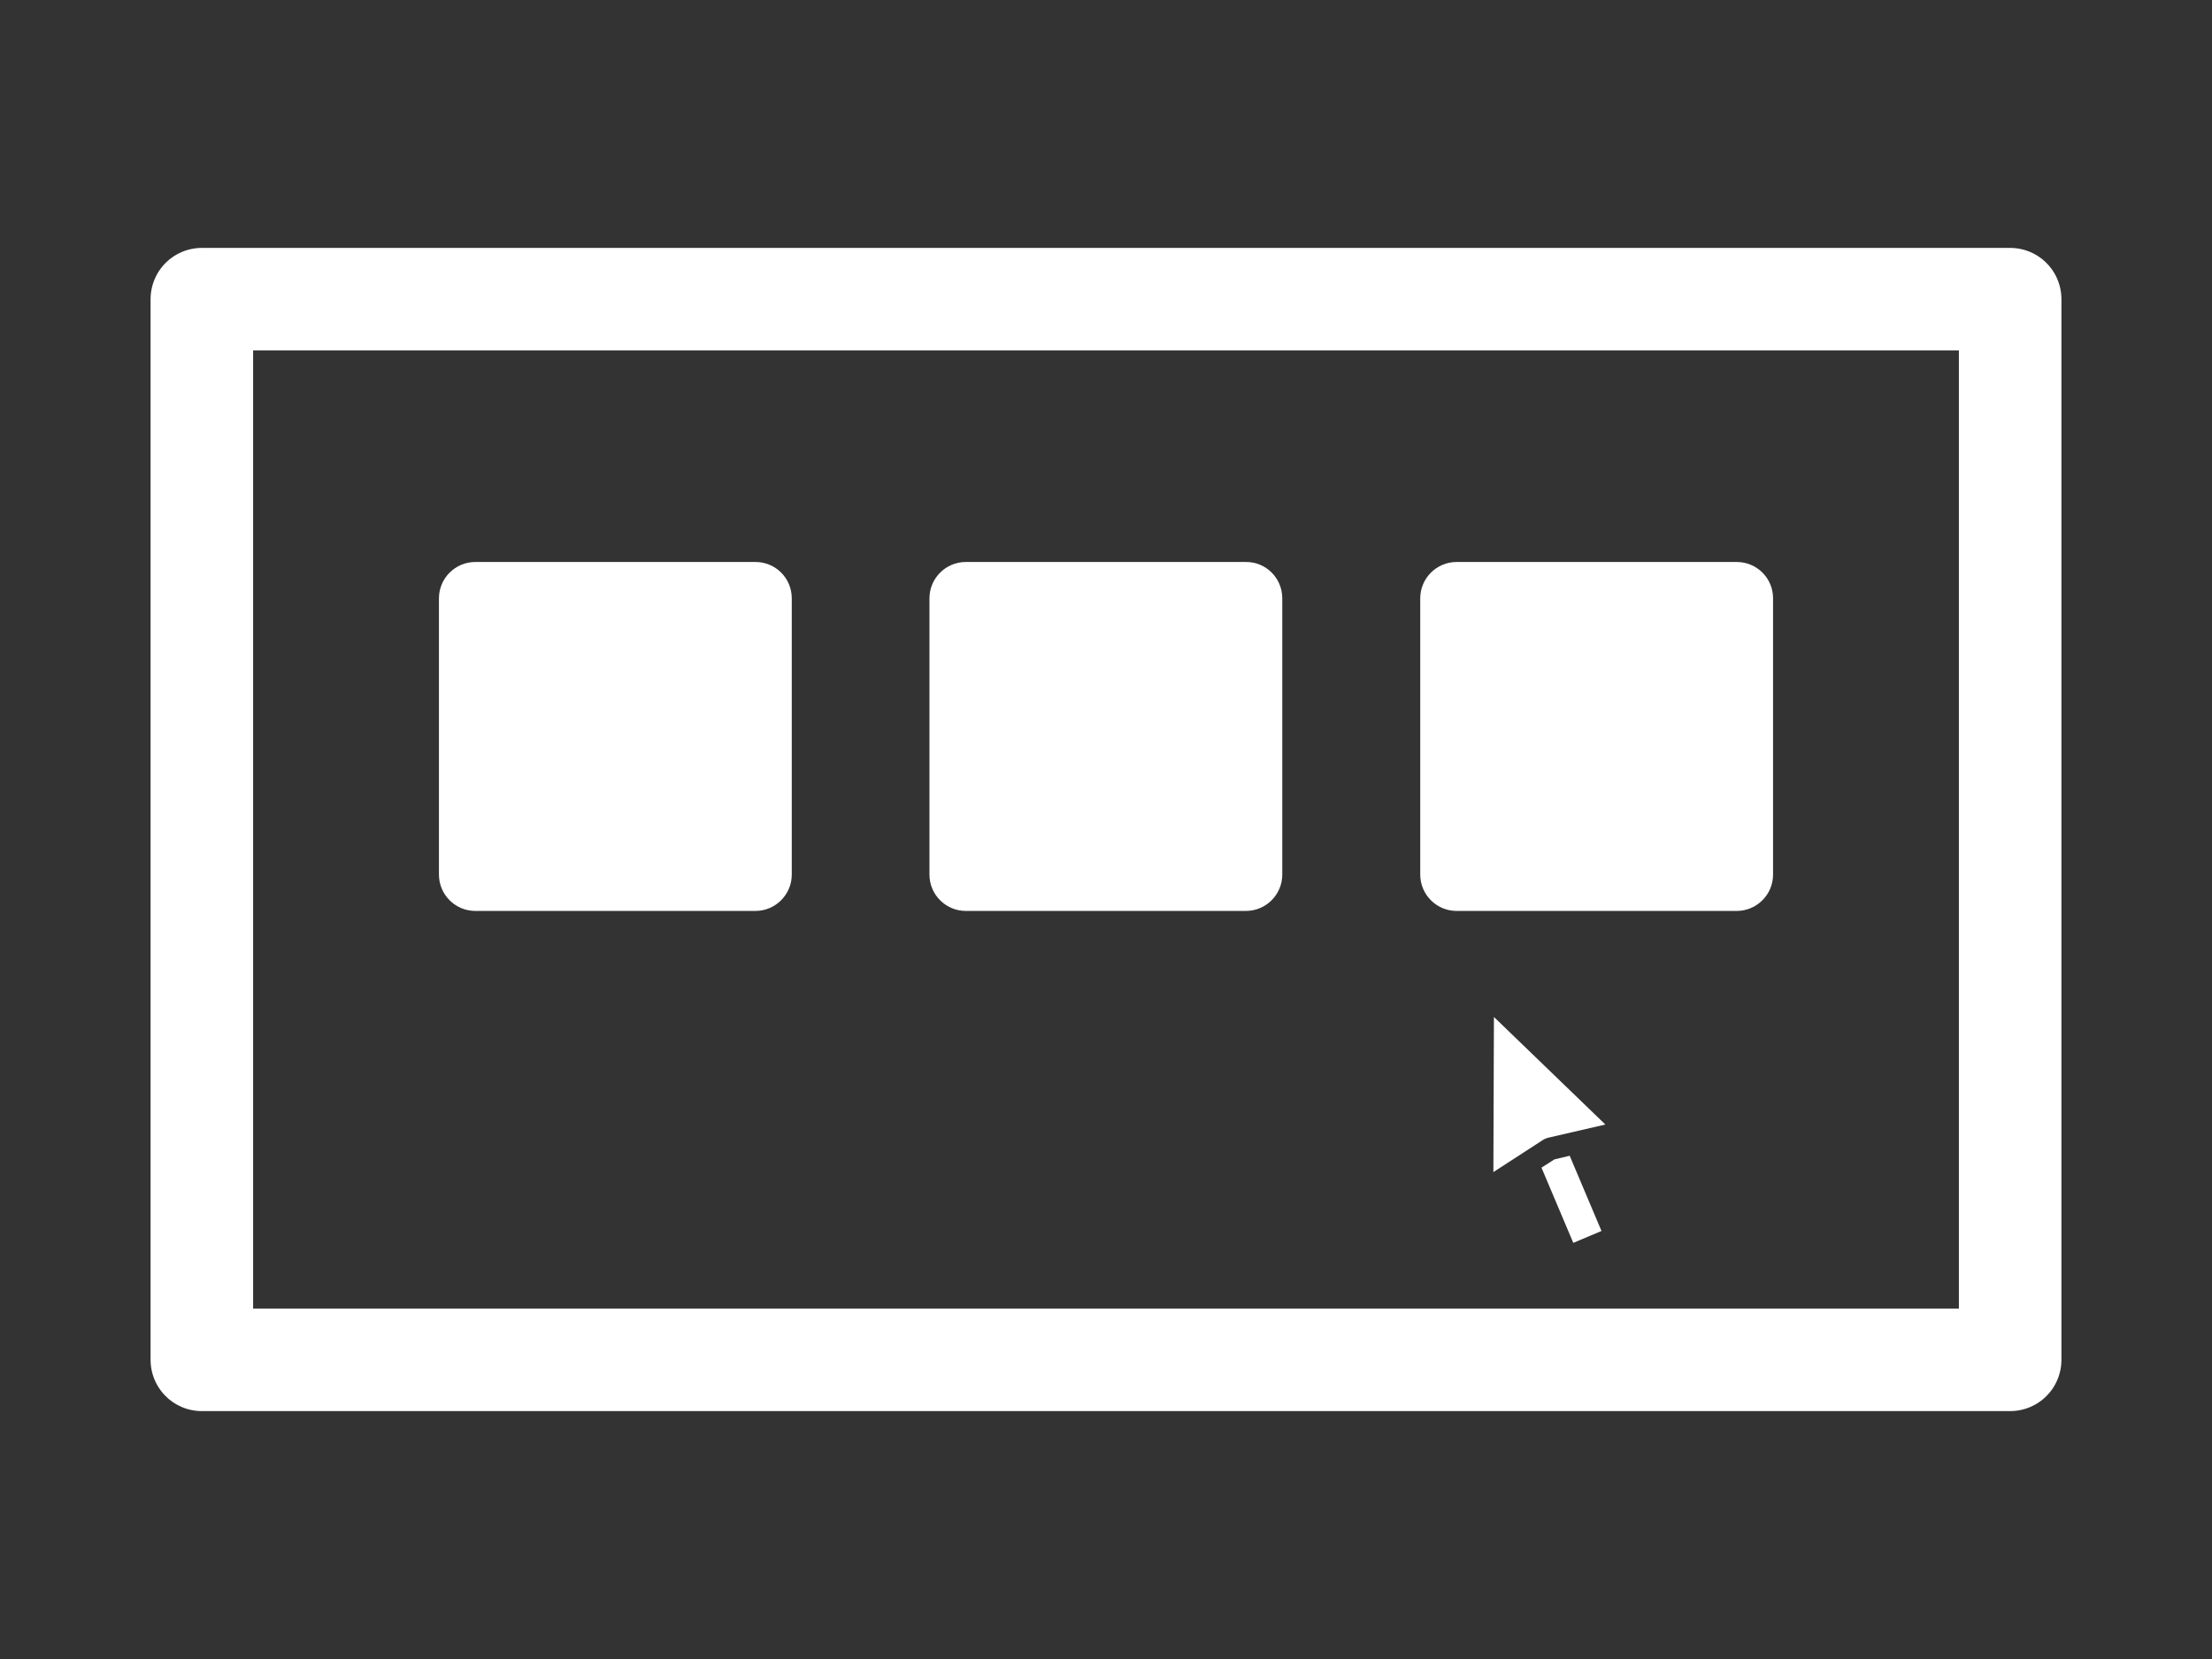 <?xml version="1.0" encoding="utf-8"?>
<!-- Generator: Adobe Illustrator 19.2.1, SVG Export Plug-In . SVG Version: 6.00 Build 0)  -->
<svg version="1.1" id="Layer_1" xmlns="http://www.w3.org/2000/svg" xmlns:xlink="http://www.w3.org/1999/xlink" x="0px" y="0px"
	 viewBox="0 0 800 600" style="enable-background:new 0 0 800 600;" xml:space="preserve">
<rect x="0" y="0" width="800" height="600" fill="#333333" stroke="none"/>
<style type="text/css">
	.st0{fill:none;stroke:#FFFFFF;stroke-width:37.085;stroke-linejoin:round;stroke-miterlimit:10;}
	.st1{fill:#FFFFFF;}
	.st2{fill:#FFFFFF;stroke:#FFFFFF;stroke-width:4.903;stroke-linejoin:round;stroke-miterlimit:10;}
</style>
<g>
	<polygon class="st0" points="98.8,108.2 73,108.2 73,491.8 701.2,491.8 727,491.8 727,108.2 	"/>
	<g>
		<polygon class="st1" points="562.2,419.3 557.5,422.3 569,449.5 579.2,445.2 567.7,418 		"/>
		<path class="st1" d="M540.3,367.8l-0.2,56.1l17.9-11.6c0.6-0.4,1.2-0.6,1.8-0.8l20.8-4.8L540.3,367.8z"/>
	</g>
	<path class="st2" d="M450.7,205.7H349.3c-5.9,0-10.7,4.8-10.7,10.7v99.9c0,5.9,4.8,10.7,10.7,10.7h101.3c5.9,0,10.7-4.8,10.7-10.7
		v-99.9C461.3,210.4,456.5,205.7,450.7,205.7z"/>
	<path class="st2" d="M273.2,205.7H171.9c-5.9,0-10.7,4.8-10.7,10.7v99.9c0,5.9,4.8,10.7,10.7,10.7h101.3c5.9,0,10.7-4.8,10.7-10.7
		v-99.9C283.9,210.4,279.1,205.7,273.2,205.7z"/>
	<path class="st2" d="M628.1,205.7H526.8c-5.9,0-10.7,4.8-10.7,10.7v99.9c0,5.9,4.8,10.7,10.7,10.7h101.3c5.9,0,10.7-4.8,10.7-10.7
		v-99.9C638.8,210.4,634,205.7,628.1,205.7z"/>
</g>
</svg>
